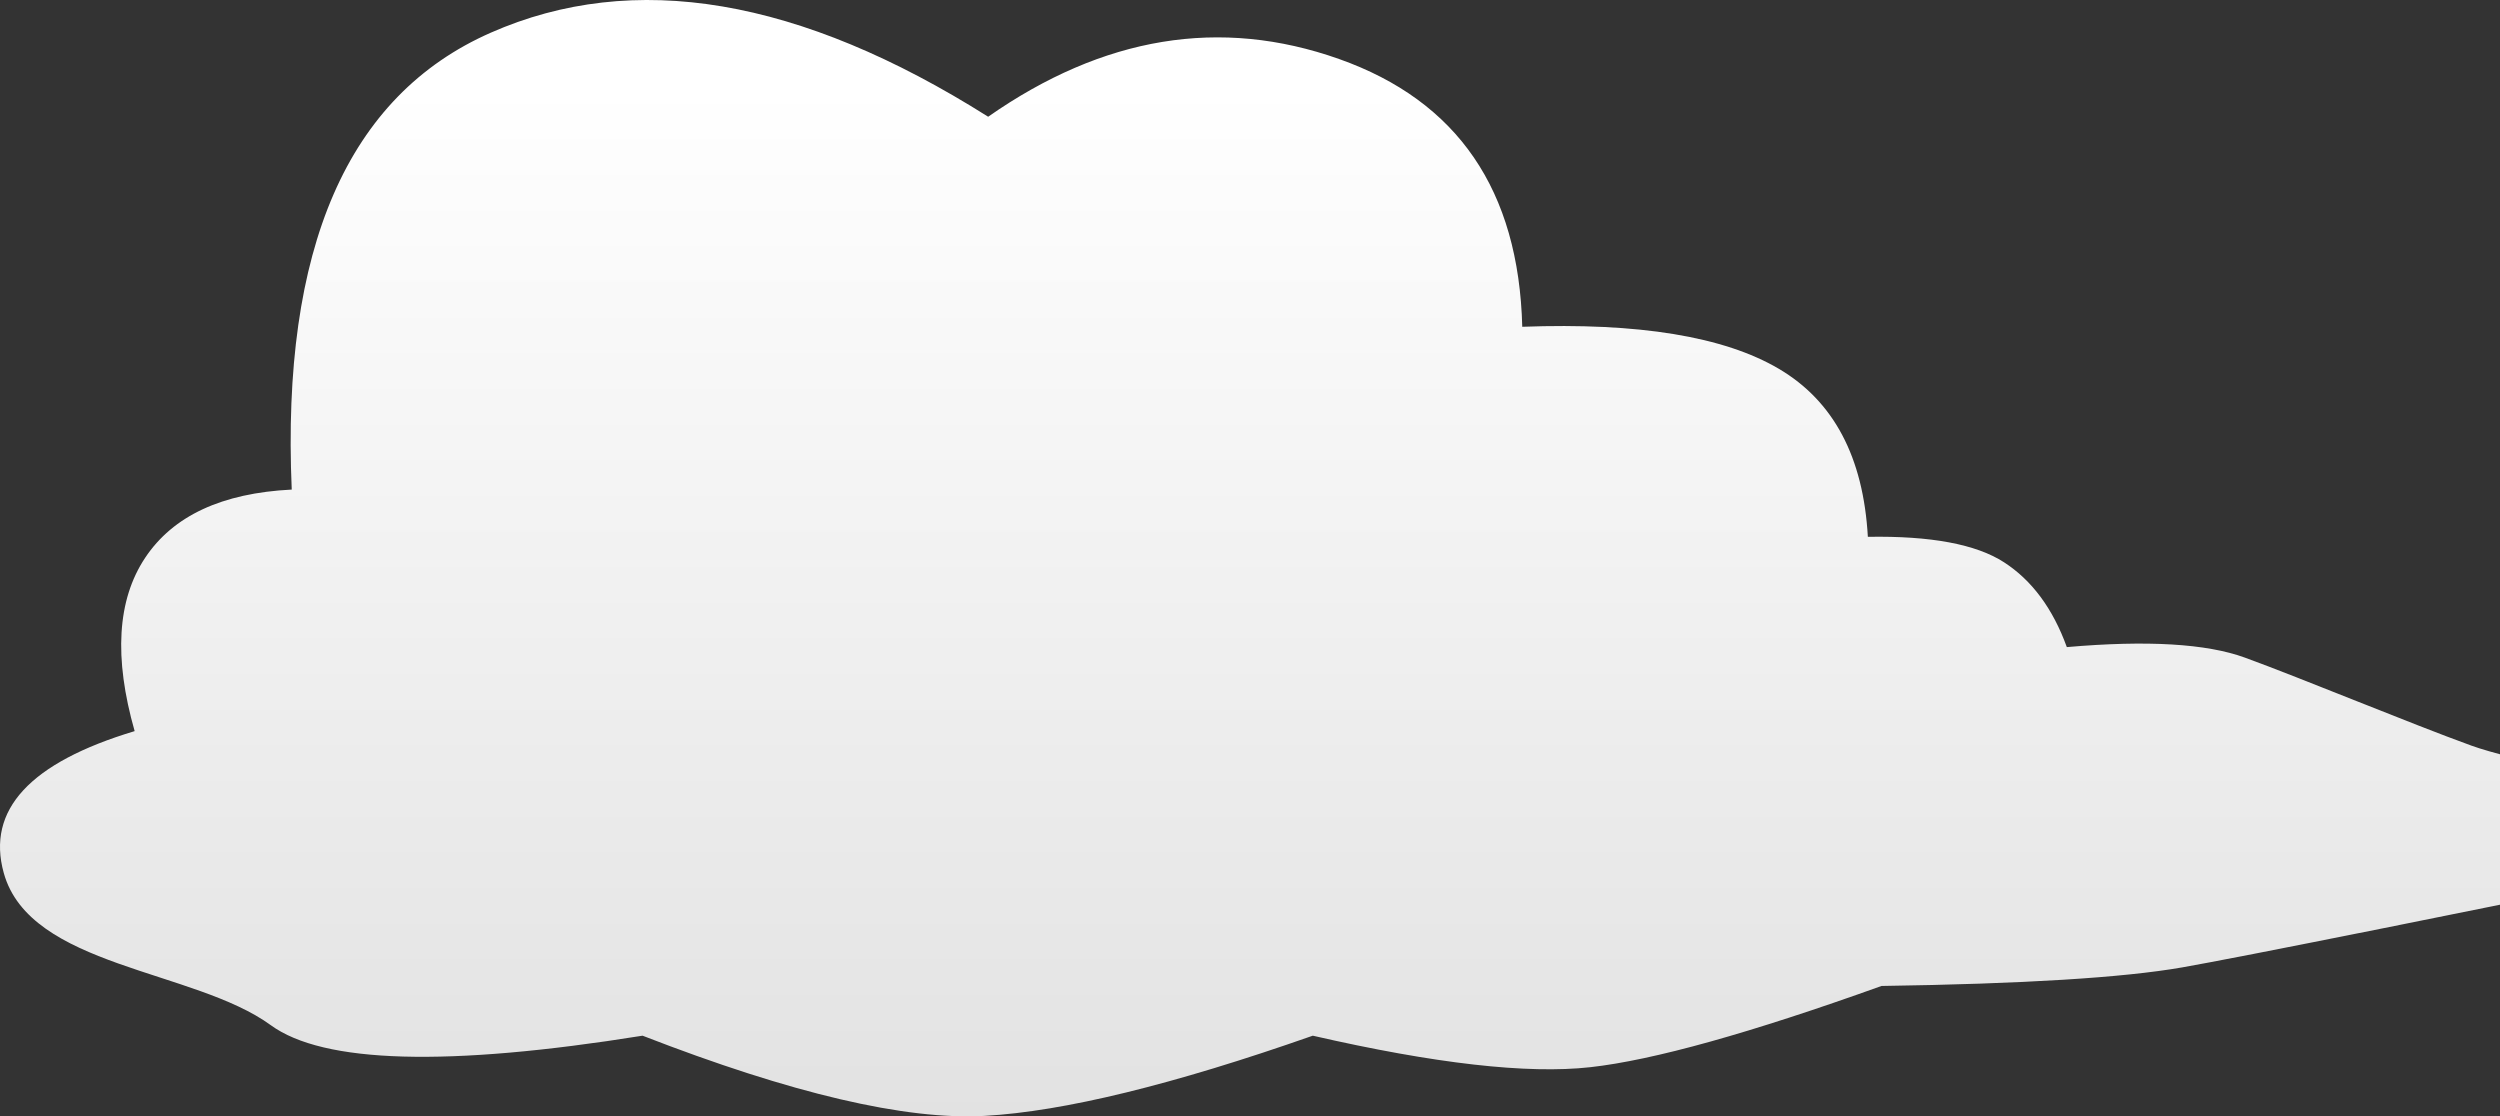 <?xml version="1.0" encoding="UTF-8"?>
<svg width="477px" height="213px" viewBox="0 0 477 213" version="1.1" xmlns="http://www.w3.org/2000/svg" xmlns:xlink="http://www.w3.org/1999/xlink">
    <rect x="0" y="0" width="477" height="213" fill="#333333" stroke="none"/>
    <!-- Generator: Sketch 45.2 (43514) - http://www.bohemiancoding.com/sketch -->
    <title>Oval 3</title>
    <desc>Created with Sketch.</desc>
    <defs>
        <linearGradient x1="50%" y1="100%" x2="50%" y2="10.061%" id="linearGradient-1">
            <stop stop-color="#E2E2E2" offset="0%"></stop>
            <stop stop-color="#FFFFFF" offset="100%"></stop>
        </linearGradient>
    </defs>
    <g id="Page-1" stroke="none" stroke-width="1" fill="none" fill-rule="evenodd">
        <g id="Desktop-HD-Copy-16" transform="translate(-963, -1612)" fill="url(#linearGradient-1)">
            <path d="M1150.893,1824.909 C1165.978,1824.061 1186.841,1818.961 1213.483,1809.609 C1236.795,1814.953 1254.446,1816.957 1266.435,1815.621 C1278.424,1814.285 1296.943,1809.118 1321.994,1800.121 C1348.972,1799.727 1368.084,1798.548 1379.33,1796.585 C1390.072,1794.709 1430.435,1786.634 1500.42,1772.359 L1500.42,1772.359 C1501.502,1772.139 1502.201,1771.082 1501.98,1770 C1501.817,1769.202 1501.187,1768.583 1500.387,1768.434 C1463.673,1761.589 1441.732,1756.869 1434.565,1754.273 C1422.862,1750.034 1402.309,1741.479 1391.319,1737.471 C1383.993,1734.799 1372.67,1734.131 1357.351,1735.467 C1354.687,1728.12 1350.69,1722.724 1345.362,1719.279 C1340.033,1715.834 1331.375,1714.217 1319.386,1714.427 C1318.529,1699.218 1312.868,1688.531 1302.401,1682.366 C1291.935,1676.2 1275.617,1673.528 1253.447,1674.35 C1252.78,1648.3 1241.125,1631.268 1218.479,1623.252 C1195.833,1615.237 1173.52,1618.911 1151.54,1634.273 C1115.574,1611.563 1083.936,1606.22 1056.628,1618.243 C1029.32,1630.266 1016.665,1659.321 1018.663,1705.41 C1005.342,1706.078 996.017,1710.419 990.689,1718.435 C985.36,1726.45 984.694,1737.471 988.691,1751.498 C968.709,1757.51 960.383,1766.527 963.714,1778.55 C968.709,1796.585 1000.026,1796.929 1014.667,1807.606 C1024.693,1814.917 1048.338,1815.585 1085.601,1809.609 C1114.045,1820.658 1135.809,1825.758 1150.893,1824.909 Z" id="Oval-3"></path>
        </g>
    </g>
</svg>